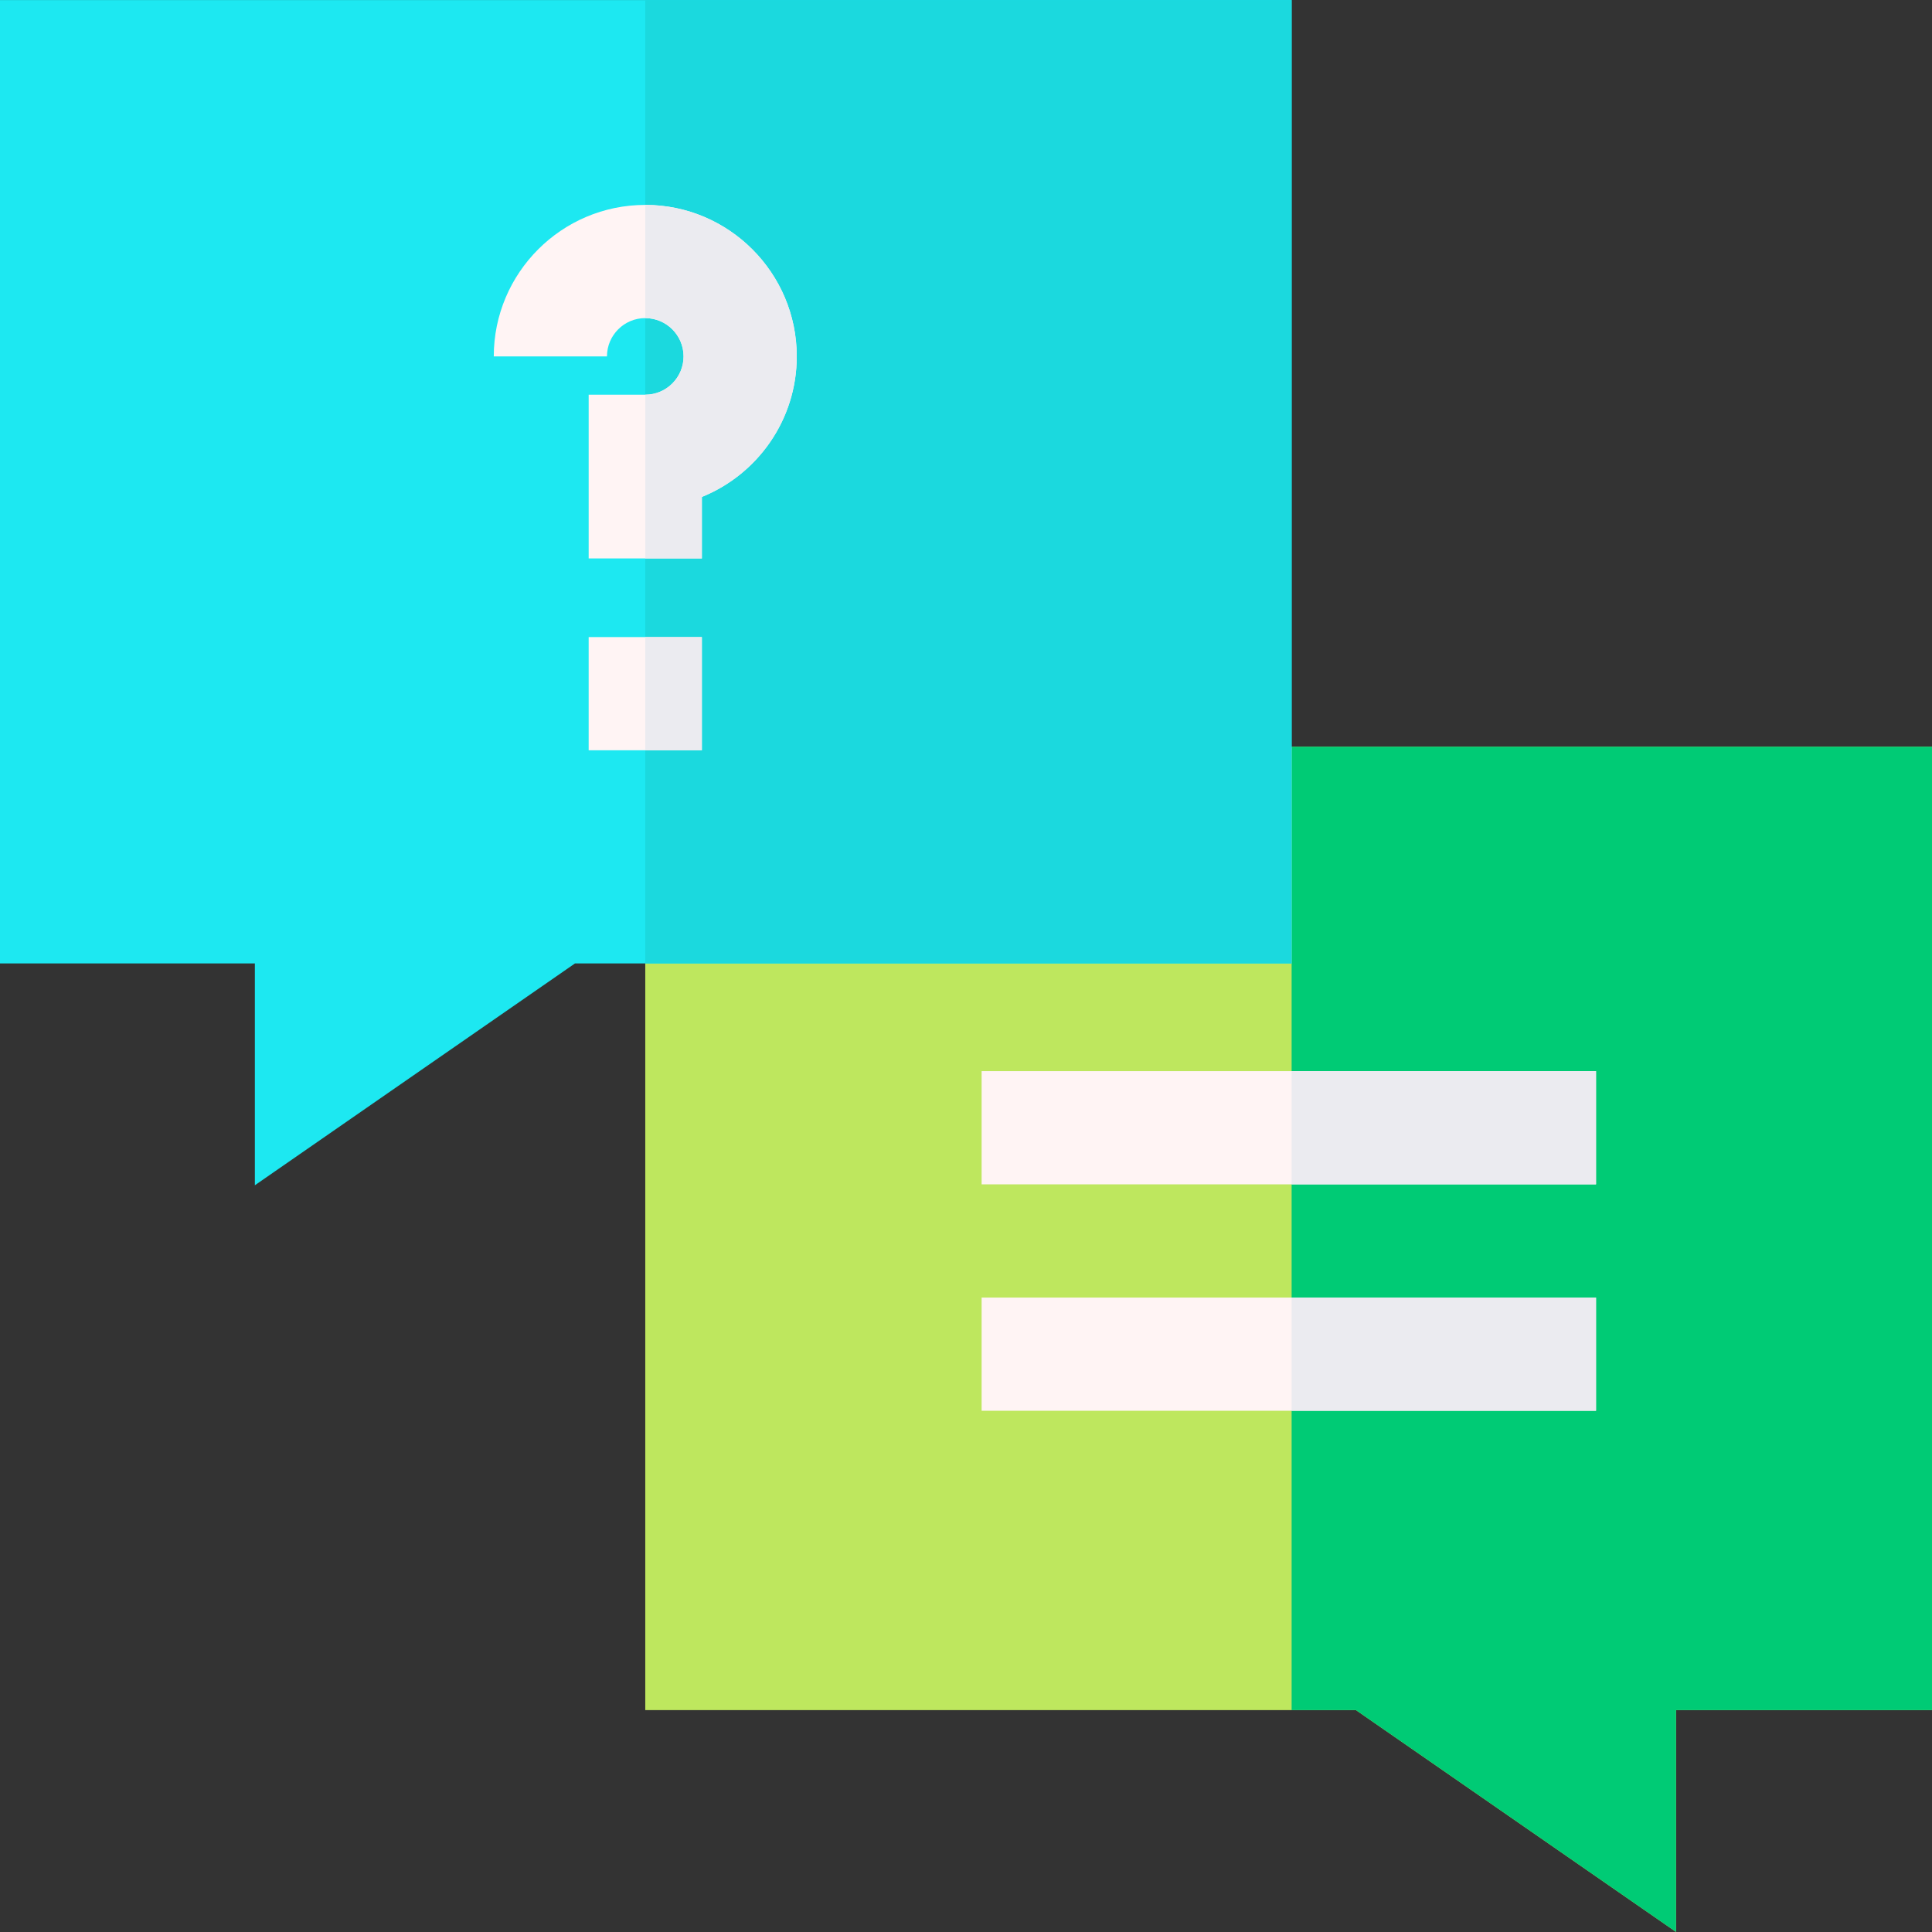 <svg id="Layer_1" enable-background="new 0 0 512.011 512.011" height="512" viewBox="0 0 512.011 512.011" width="512" xmlns="http://www.w3.org/2000/svg"><rect x="0" y="0" width="512.011" height="512.011" fill="#333333" stroke="none"/><path d="m171.005 197.895v255.308h188.336l84.837 58.79v-58.79h67.833v-255.308z" fill="#bee75e"/><path d="m342.302 197.895v255.308h17.039l84.837 58.79v-58.79h67.833v-255.308z" fill="#00cb75"/><path d="m0 .018v255.308h67.542v58.79l84.836-58.79h189.924v-255.308z" fill="#1de8f1"/><path d="m171.005.018h171.296v255.308h-171.296z" fill="#1bd9de"/><g fill="#fff4f4"><path d="m186.006 147.995h-30v-43.393h15c5.596 0 10.148-4.553 10.148-10.149s-4.553-10.149-10.148-10.149c-5.597 0-10.149 4.553-10.149 10.149h-30c0-22.139 18.011-40.149 40.149-40.149s40.148 18.011 40.148 40.149c0 16.837-10.42 31.289-25.148 37.243z"/><path d="m156.005 168.835h30.002v30h-30.002z"/><path d="m260.144 283.871h162.828v30h-162.828z"/><path d="m260.144 343.875h162.828v30h-162.828z"/></g><path d="m186.006 131.696c14.729-5.954 25.148-20.405 25.148-37.243 0-22.139-18.011-40.149-40.148-40.149v30c5.596 0 10.149 4.553 10.149 10.149s-4.553 10.149-10.148 10.149v43.393h15v-16.299z" fill="#ebebf0"/><path d="m171.005 168.835h15.001v30h-15.001z" fill="#ebebf0"/><path d="m342.302 283.871h80.67v30h-80.67z" fill="#ebebf0"/><path d="m342.302 343.875h80.67v30h-80.67z" fill="#ebebf0"/></svg>
